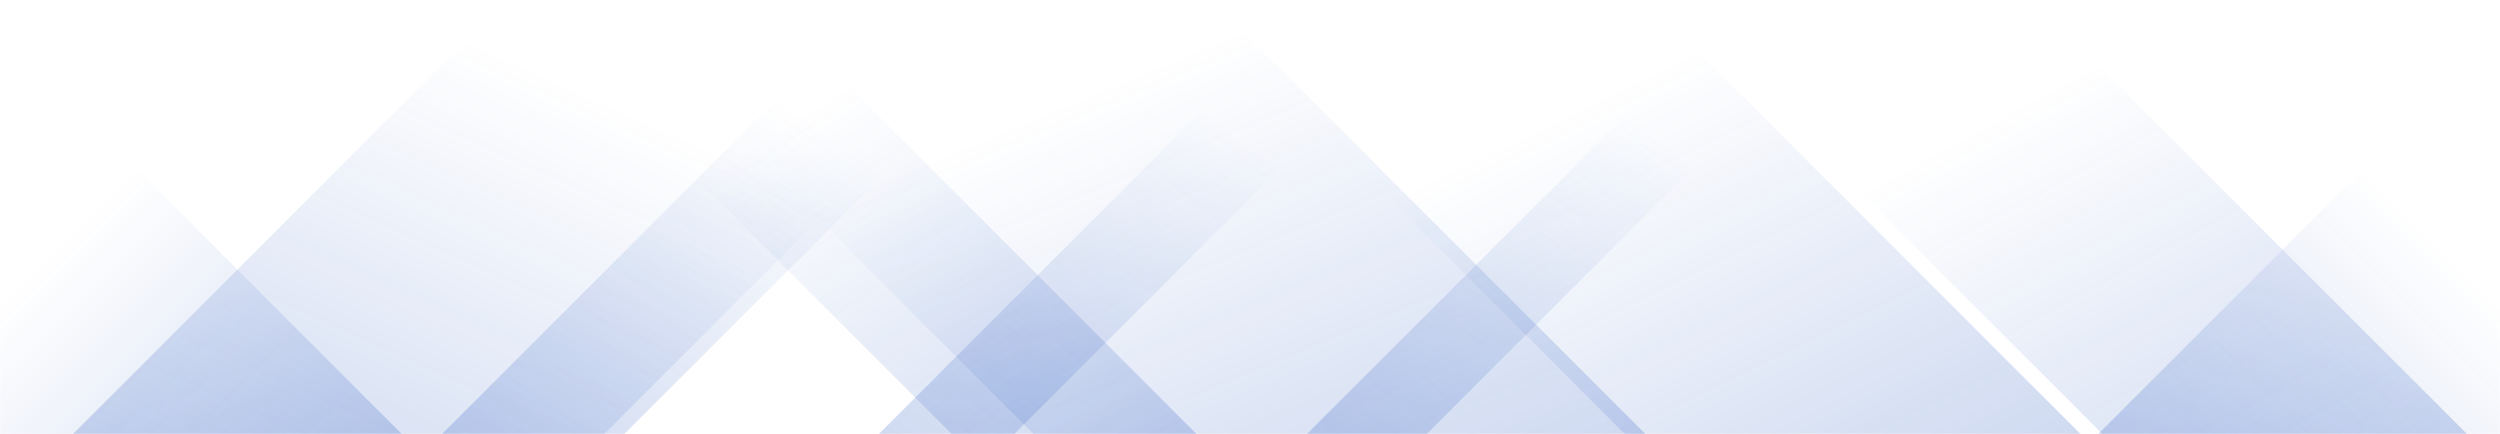   <svg xmlns="http://www.w3.org/2000/svg" version="1.1" xmlns:xlink="http://www.w3.org/1999/xlink" xmlns:svgjs="http://svgjs.dev/svgjs" preserveAspectRatio="none" viewBox="0 0 1440 250">
    <g mask="url(&quot;#SvgjsMask1003&quot;)" fill="none">
      <path d="M42 250L292 0L598 0L348 250z" fill="url(&quot;#SvgjsLinearGradient1004&quot;)" />
      <path d="M254.6 250L504.6 0L609.6 0L359.6 250z" fill="url(&quot;#SvgjsLinearGradient1004&quot;)" />
      <path d="M506.2 250L756.2 0L834.2 0L584.2 250z" fill="url(&quot;#SvgjsLinearGradient1004&quot;)" />
      <path d="M752.8 250L1002.8 0L1071.8 0L821.8 250z" fill="url(&quot;#SvgjsLinearGradient1004&quot;)" />
      <path d="M1421 250L1171 0L961 0L1211 250z" fill="url(&quot;#SvgjsLinearGradient1005&quot;)" />
      <path d="M1198.4 250L948.4 0L685.9 0L935.9 250z" fill="url(&quot;#SvgjsLinearGradient1005&quot;)" />
      <path d="M947.8 250L697.8 0L345.3 0L595.3 250z" fill="url(&quot;#SvgjsLinearGradient1005&quot;)" />
      <path d="M689.2 250L439.2 0L298.2 0L548.2 250z" fill="url(&quot;#SvgjsLinearGradient1005&quot;)" />
      <path d="M1208.566 250L1440 18.566L1440 250z" fill="url(&quot;#SvgjsLinearGradient1004&quot;)" />
      <path d="M0 250L231.434 250L 0 18.566z" fill="url(&quot;#SvgjsLinearGradient1005&quot;)" />
    </g>
    <defs>
      <mask id="SvgjsMask1003">
        <rect width="1440" height="250" fill="#ffffff" />
      </mask>
      <linearGradient id="SvgjsLinearGradient1004" x1="0%" y1="100%" x2="100%" y2="0%">
        <stop stop-color="rgba(15, 70, 185, 0.2)" offset="0" />
        <stop stop-opacity="0" stop-color="rgba(15, 70, 185, 0.2)" offset="0.66" />
      </linearGradient>
      <linearGradient id="SvgjsLinearGradient1005" x1="100%" y1="100%" x2="0%" y2="0%">
        <stop stop-color="rgba(15, 70, 185, 0.2)" offset="0" />
        <stop stop-opacity="0" stop-color="rgba(15, 70, 185, 0.2)" offset="0.66" />
      </linearGradient>
    </defs>
  </svg>